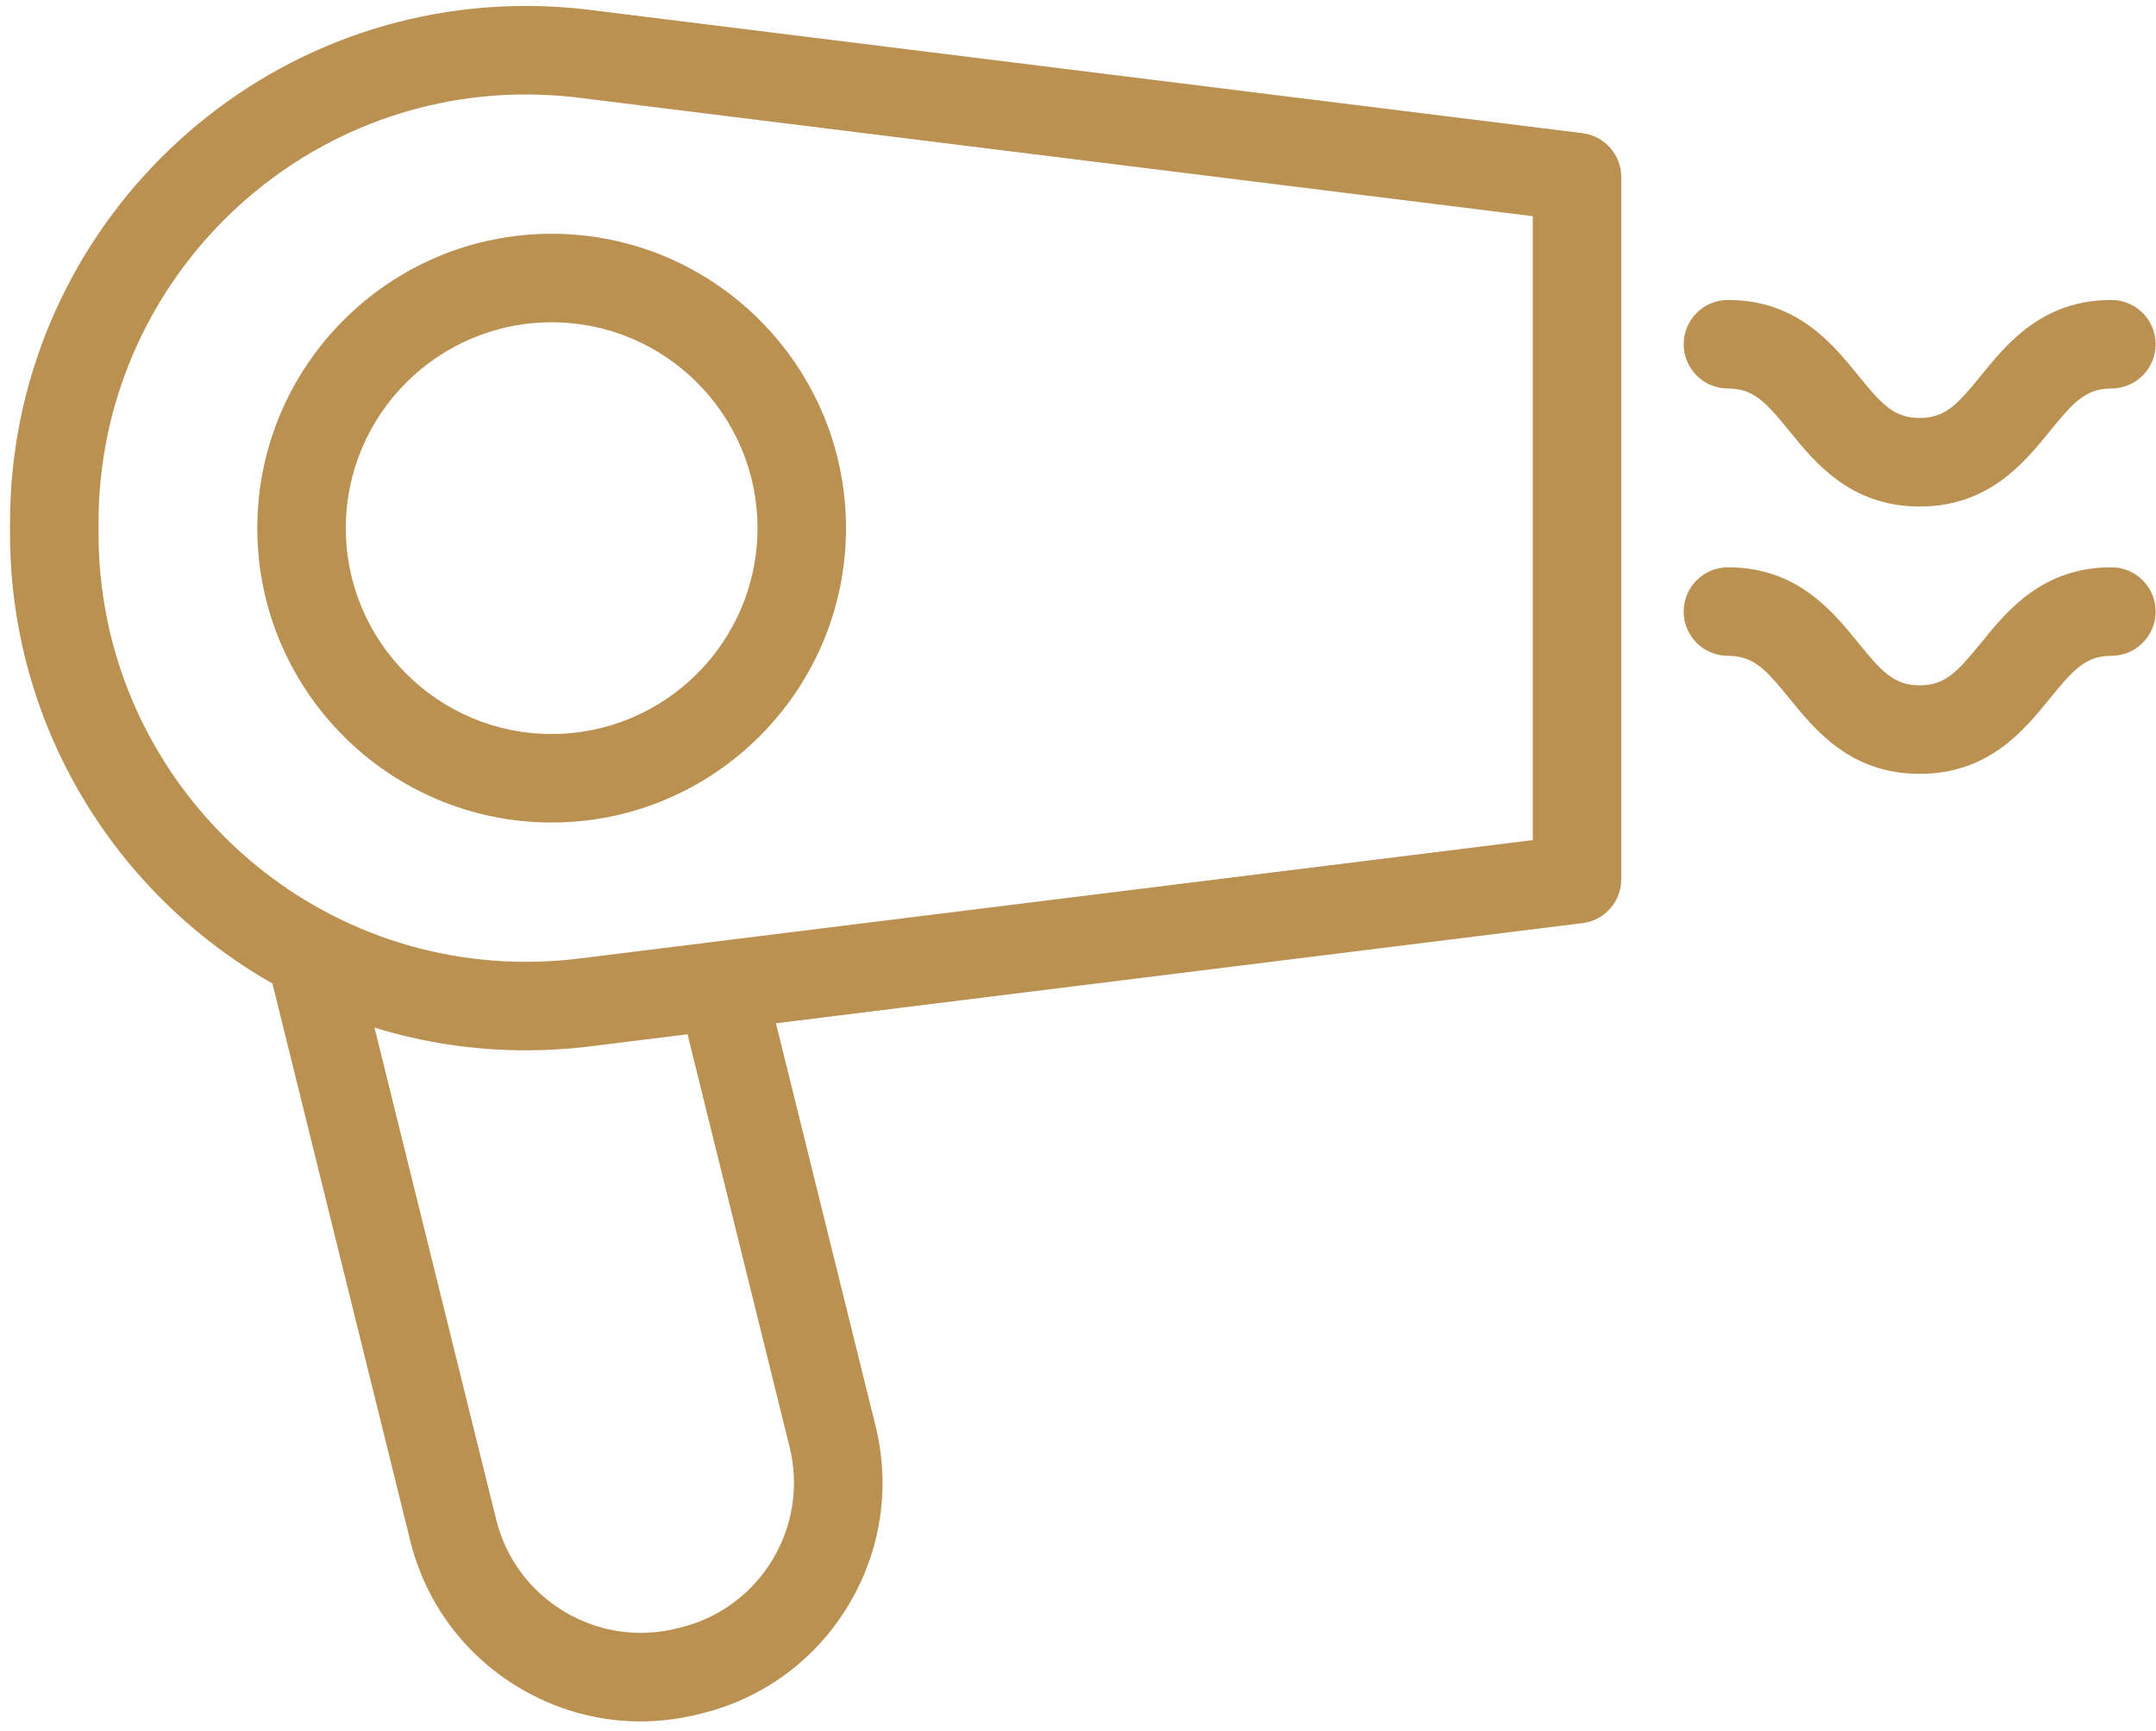 <svg width="137" height="110" viewBox="0 0 137 110" fill="none" xmlns="http://www.w3.org/2000/svg">
<path d="M100.557 8.461L37.226 0.597C35.962 0.452 34.682 0.378 33.42 0.378C15.344 0.378 0.637 15.11 0.637 33.217V33.897C0.637 46.143 7.365 56.843 17.311 62.489L26.069 97.893C27.037 101.808 29.473 105.113 32.927 107.197C35.312 108.636 37.986 109.375 40.702 109.375C41.919 109.374 43.144 109.226 44.356 108.927L44.597 108.867C48.513 107.898 51.817 105.463 53.901 102.009C55.985 98.555 56.6 94.496 55.631 90.58L49.307 65.017L100.557 58.654C101.965 58.479 103.022 57.282 103.022 55.863V11.252C103.022 9.833 101.964 8.636 100.557 8.461ZM50.171 91.93C50.779 94.388 50.393 96.936 49.086 99.103C47.777 101.271 45.704 102.8 43.246 103.408L43.005 103.467C40.548 104.076 38 103.69 35.832 102.381C33.665 101.074 32.136 98.999 31.528 96.542L23.798 65.292C26.843 66.23 30.074 66.736 33.421 66.736C34.683 66.736 35.963 66.663 37.251 66.514L43.687 65.715L50.171 91.93ZM97.398 53.378L36.583 60.93C35.532 61.05 34.468 61.112 33.42 61.112C18.445 61.112 6.261 48.904 6.261 33.897V33.217C6.261 18.211 18.445 6.002 33.42 6.002C34.468 6.002 35.532 6.064 36.558 6.182L97.398 13.736V53.378H97.398Z" fill="#BB9152"/>
<path d="M16.35 33.557C16.35 43.871 24.74 52.261 35.054 52.261C45.367 52.261 53.758 43.871 53.758 33.557C53.758 23.244 45.367 14.853 35.054 14.853C24.74 14.853 16.35 23.244 16.35 33.557ZM48.134 33.557C48.134 40.77 42.266 46.637 35.054 46.637C27.841 46.637 21.974 40.77 21.974 33.557C21.974 26.345 27.841 20.477 35.054 20.477C42.266 20.477 48.134 26.345 48.134 33.557Z" fill="#BB9152"/>
<path d="M109.799 24.684C111.433 24.684 112.221 25.564 113.708 27.394C115.349 29.415 117.598 32.182 121.982 32.182C126.367 32.182 128.615 29.415 130.257 27.394C131.744 25.563 132.531 24.684 134.166 24.684C135.719 24.684 136.978 23.425 136.978 21.872C136.978 20.318 135.719 19.059 134.166 19.059C129.781 19.059 127.533 21.827 125.891 23.848C124.404 25.679 123.617 26.558 121.982 26.558C120.347 26.558 119.56 25.678 118.073 23.848C116.432 21.827 114.183 19.059 109.799 19.059C108.246 19.059 106.987 20.318 106.987 21.872C106.987 23.425 108.246 24.684 109.799 24.684Z" fill="#BB9152"/>
<path d="M134.166 36.045C129.781 36.045 127.533 38.813 125.891 40.834C124.404 42.664 123.617 43.544 121.982 43.544C120.347 43.544 119.56 42.664 118.073 40.834C116.432 38.813 114.183 36.045 109.799 36.045C108.246 36.045 106.987 37.304 106.987 38.857C106.987 40.411 108.246 41.669 109.799 41.669C111.434 41.669 112.221 42.549 113.708 44.38C115.35 46.401 117.598 49.168 121.983 49.168C126.367 49.168 128.615 46.401 130.257 44.38C131.744 42.549 132.531 41.669 134.166 41.669C135.719 41.669 136.978 40.411 136.978 38.857C136.978 37.304 135.719 36.045 134.166 36.045Z" fill="#BB9152"/>
</svg>
